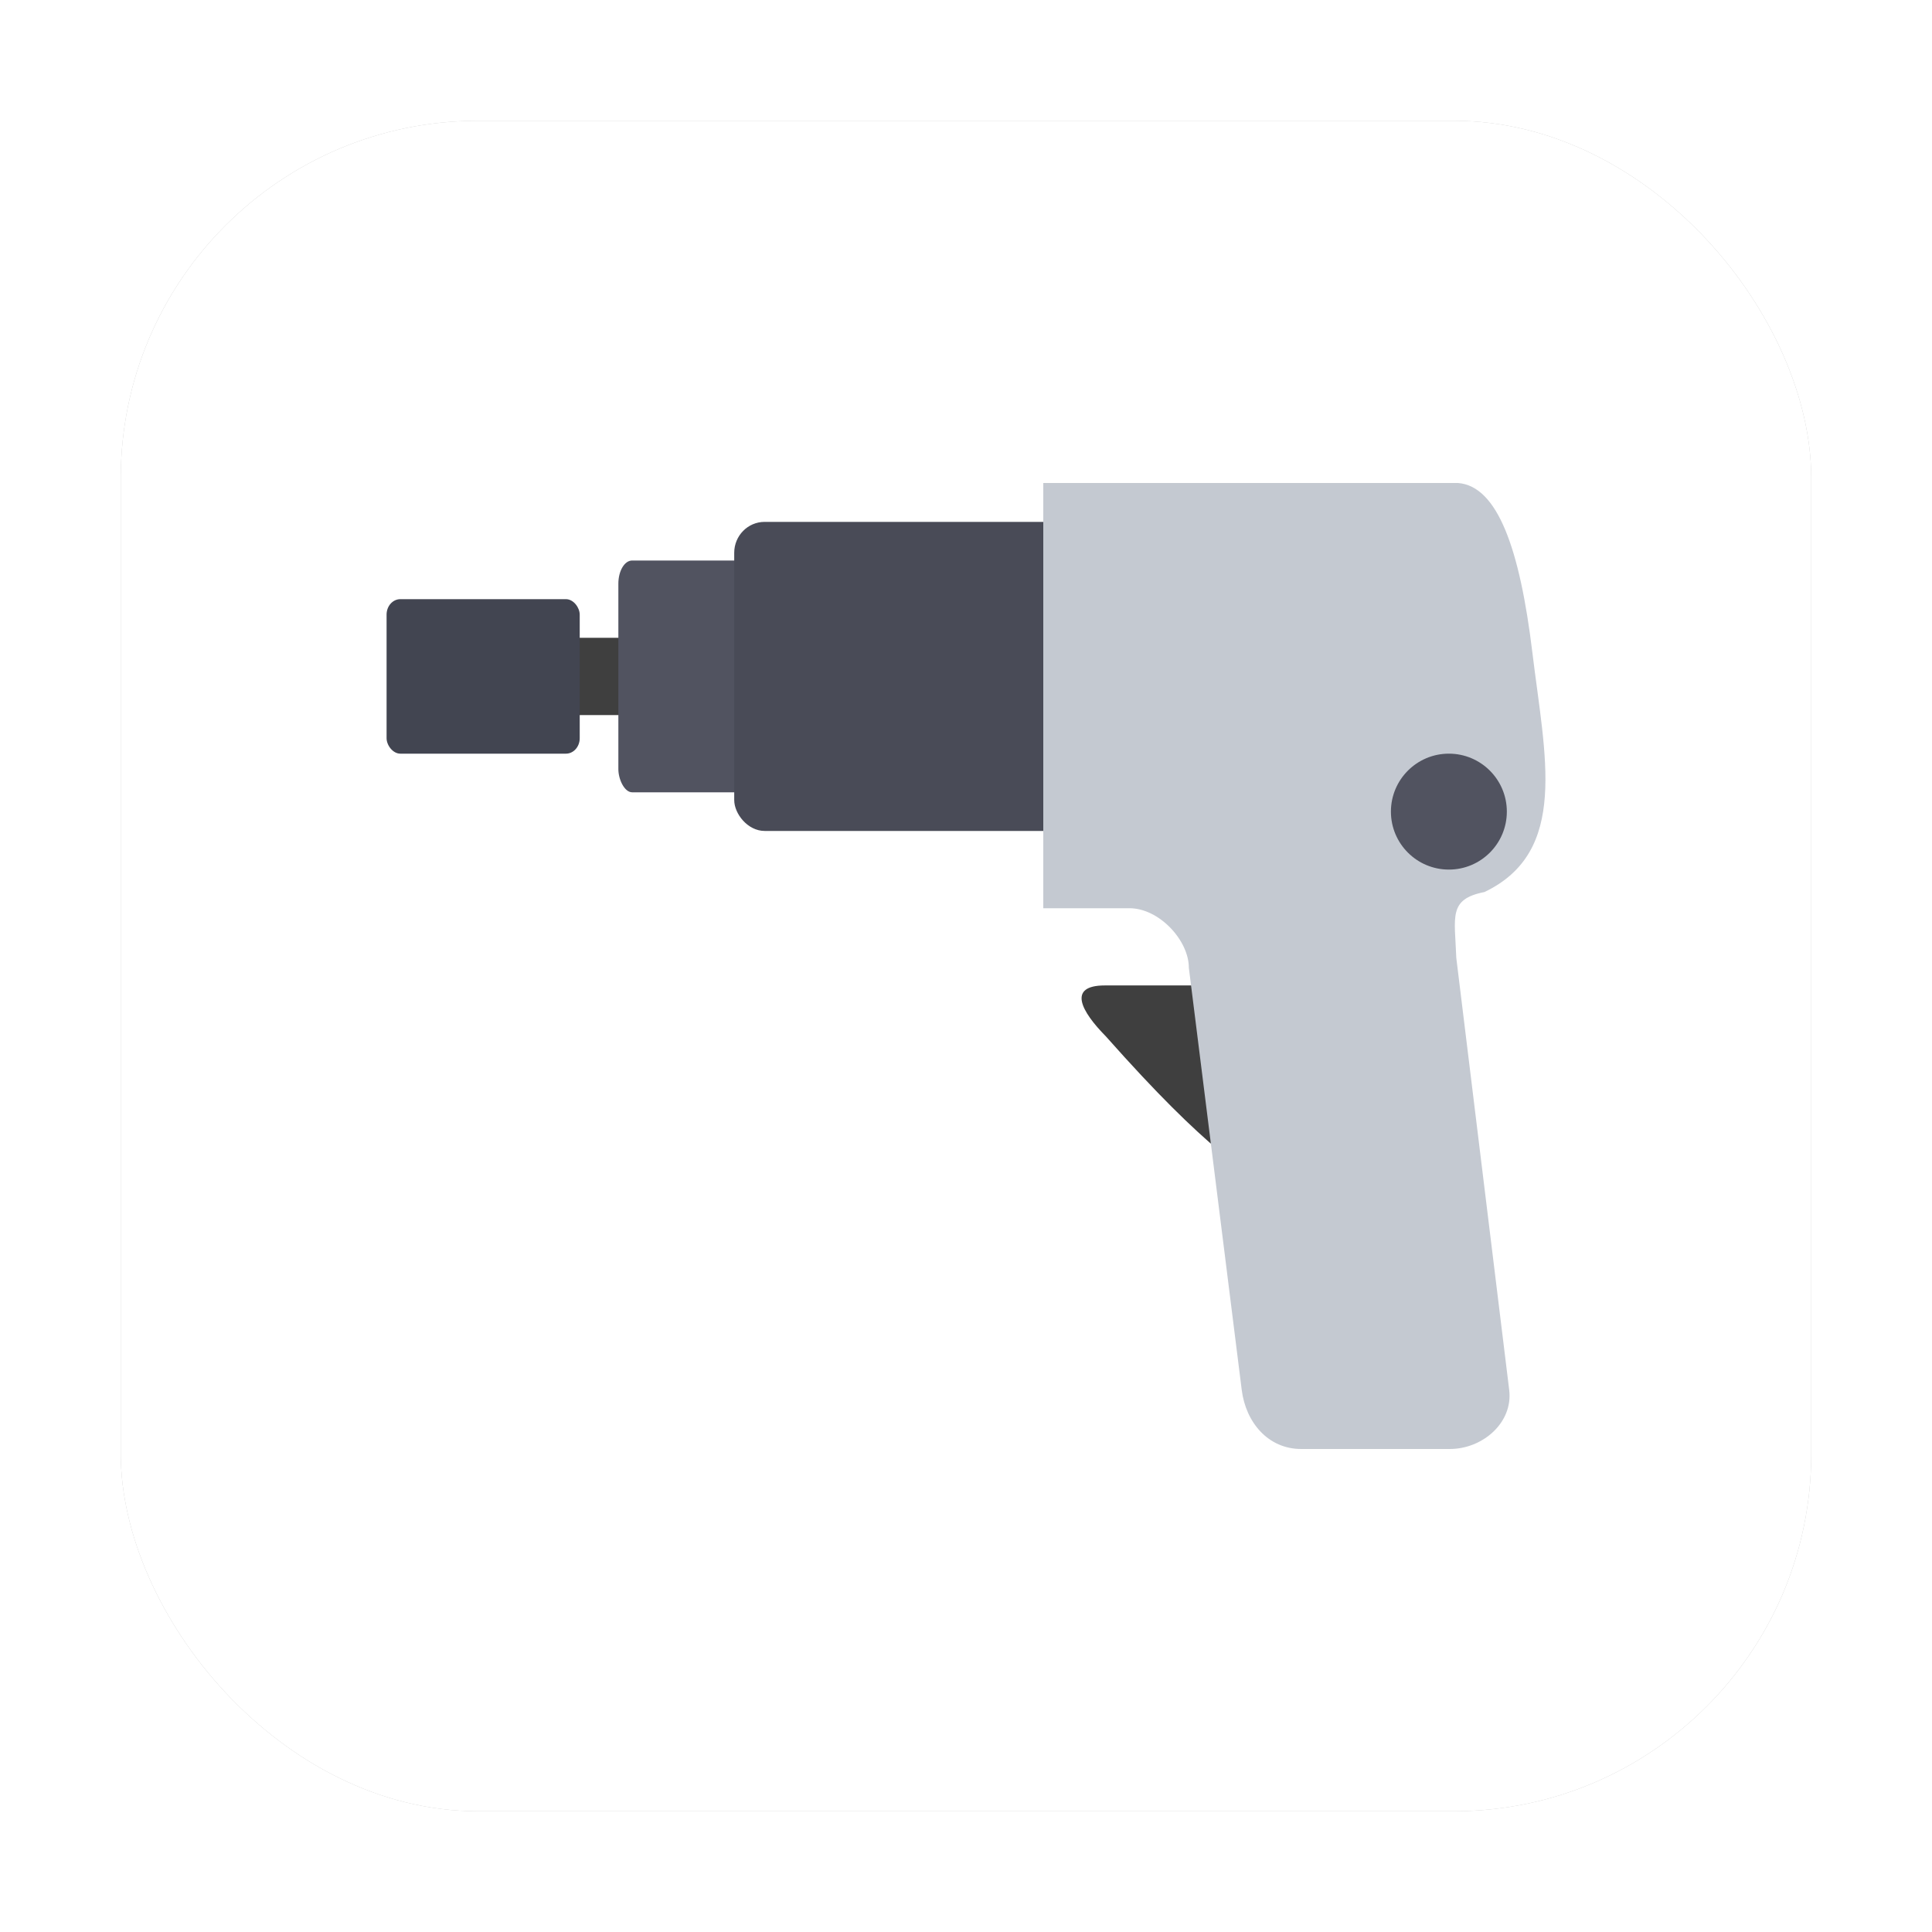 <?xml version="1.0" encoding="UTF-8" standalone="no"?>
<svg
   width="32"
   height="32"
   version="1.1"
   id="svg28"
   sodipodi:docname="Impactor.svg"
   inkscape:version="1.1.1 (3bf5ae0d25, 2021-09-20, custom)"
   xmlns:inkscape="http://www.inkscape.org/namespaces/inkscape"
   xmlns:sodipodi="http://sodipodi.sourceforge.net/DTD/sodipodi-0.dtd"
   xmlns="http://www.w3.org/2000/svg"
   xmlns:svg="http://www.w3.org/2000/svg">
  <defs
     id="defs32">
    <filter
       inkscape:collect="always"
       style="color-interpolation-filters:sRGB"
       id="filter1780"
       x="-0.075"
       y="-0.075"
       width="1.15"
       height="1.15">
      <feGaussianBlur
         inkscape:collect="always"
         stdDeviation="0.875"
         id="feGaussianBlur1782" />
    </filter>
  </defs>
  <sodipodi:namedview
     id="namedview30"
     pagecolor="#ffffff"
     bordercolor="#666666"
     borderopacity="1.0"
     inkscape:pageshadow="2"
     inkscape:pageopacity="0.0"
     inkscape:pagecheckerboard="0"
     showgrid="false"
     inkscape:zoom="6.7734375"
     inkscape:cx="-5.905421"
     inkscape:cy="2.805075"
     inkscape:window-width="1920"
     inkscape:window-height="1017"
     inkscape:window-x="0"
     inkscape:window-y="24"
     inkscape:window-maximized="1"
     inkscape:current-layer="svg28" />
  <rect
     style="fill:#000000;stroke:none;stroke-width:0.44;filter:url(#filter1780);opacity:0.5"
     id="rect1351-3"
     width="28"
     height="28"
     x="2"
     y="2"
     rx="5.921"
     ry="5.921" />
  <rect
     style="opacity:1;fill:#ffffff;stroke:none;stroke-width:0.44"
     id="rect1351"
     width="28"
     height="28"
     x="2"
     y="2"
     rx="5.921"
     ry="5.921" />
  <rect
     style="fill:#3f3f3f;stroke-width:0.64"
     width="1.969"
     height="1.28"
     x="9.359"
     y="10.564"
     id="rect4" />
  <path
     style="fill:#3f3f3f;stroke-width:0.64"
     d="m 18.3,16.322 h 3.552 v 3.322 l -0.165,0.615 C 20.505,19.271 20.057,19.126 18.316,17.165 17.913,16.756 17.669,16.322 18.3,16.322 Z"
     id="path6" />
  <rect
     style="fill:#424551;stroke-width:0.64"
     width="3.199"
     height="2.559"
     x="6.403"
     y="9.924"
     rx="0.228"
     ry="0.256"
     id="rect8" />
  <rect
     style="fill:#515360;stroke-width:0.64"
     width="3.199"
     height="3.839"
     x="10.242"
     y="9.284"
     rx="0.228"
     ry="0.384"
     id="rect10" />
  <rect
     style="fill:#494b57;stroke-width:0.64"
     width="7.038"
     height="5.119"
     x="12.161"
     y="8.644"
     rx="0.503"
     ry="0.512"
     id="rect14" />
  <path
     style="fill:#c4c9d1;stroke-width:0.64"
     d="m 17.28,8 v 7.043 h 1.427 c 0.492,0 0.984,0.532 0.984,0.986 l 0.876,6.993 C 20.635,23.562 21.006,24 21.552,24 h 2.461 c 0.545,0 1.051,-0.438 0.984,-0.979 l -0.876,-7.154 c -0.025,-0.684 -0.136,-0.974 0.466,-1.092 1.402,-0.67 1.002,-2.245 0.794,-3.966 C 25.173,9.088 24.804,8.053 24.151,8 Z"
     id="path18" />
  <circle
     style="fill:#515360;stroke-width:0.64"
     cx="23.998"
     cy="13.443"
     r="0.96"
     id="circle22" />
</svg>
